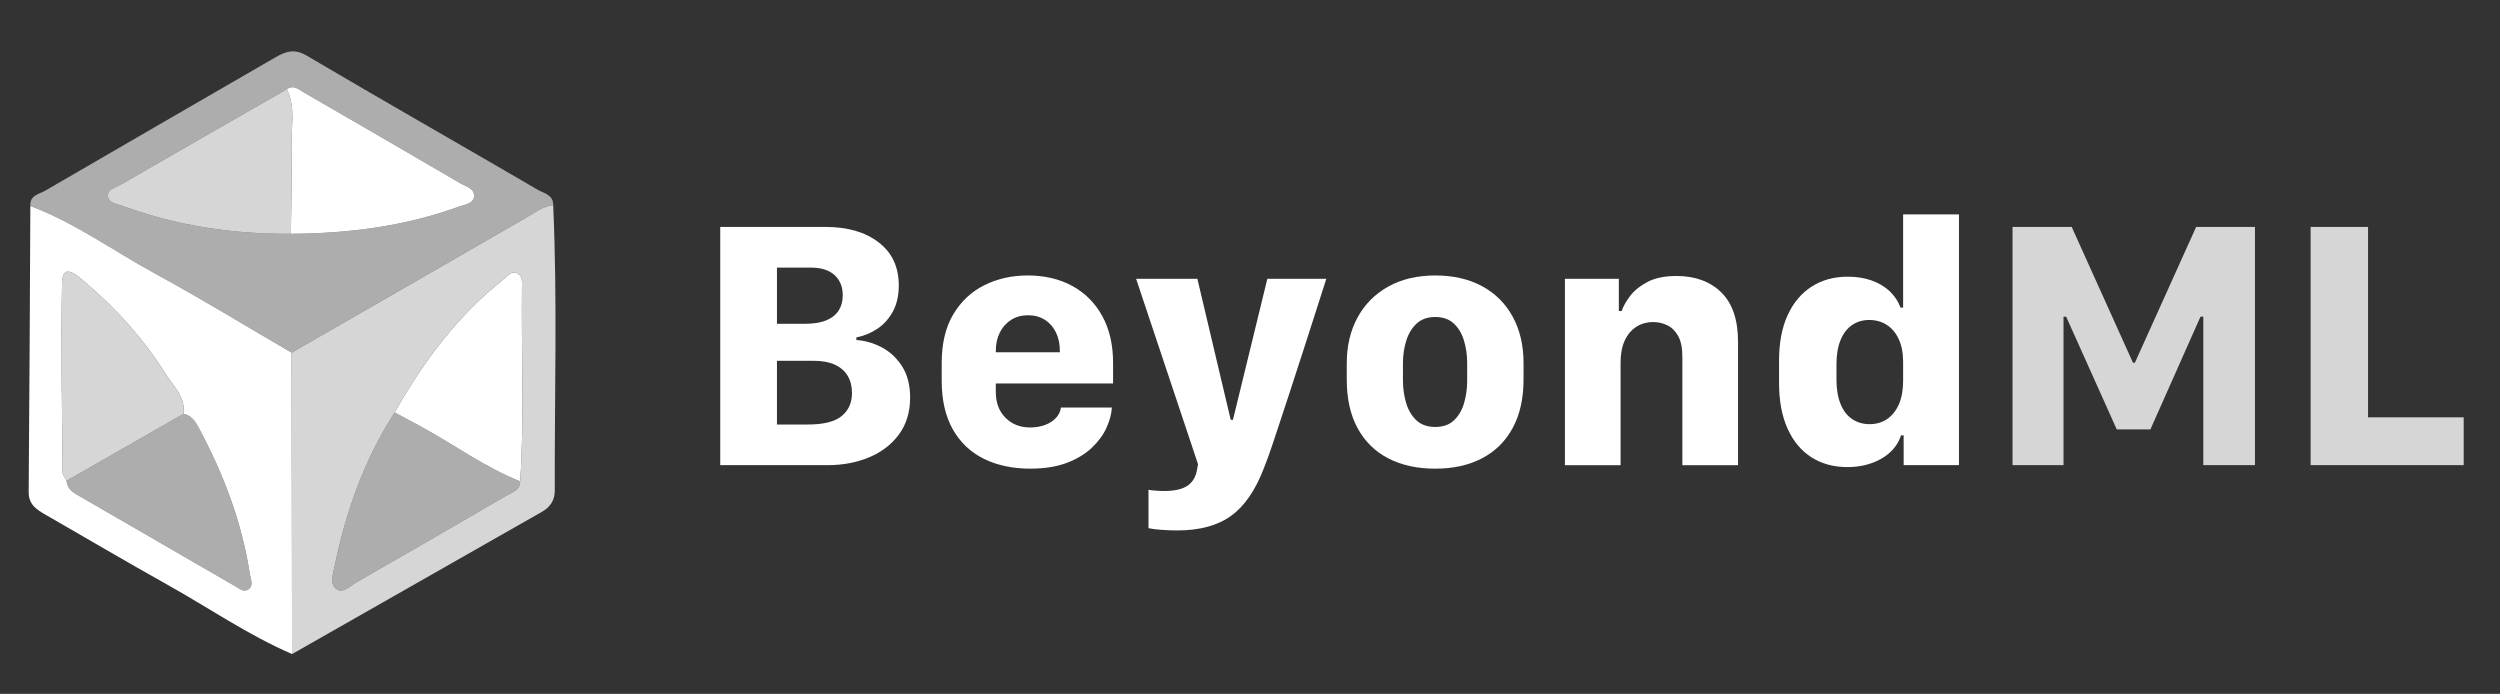 <?xml version="1.0" encoding="UTF-8"?><svg id="a" xmlns="http://www.w3.org/2000/svg" viewBox="0 0 1016 282"><rect x="0" y="0" width="1016" height="282" fill="#333333" stroke="none"/><defs><style>.b,.c,.d{fill:#fff;}.c{opacity:.6;}.d{opacity:.8;}</style></defs><g><path class="c" d="M12.33,83.712c-.337-4.376,3.651-4.824,6.116-6.26,31.013-18.072,62.13-35.974,93.183-53.972,4.249-2.459,7.817-3.935,12.998-.879,31.19,18.399,62.678,36.294,93.955,54.544,2.429,1.42,6.347,1.994,6.233,6.223-4.306,.461-7.6,3.15-11.154,5.191-31.741,18.222-63.446,36.512-95.157,54.781-18.389-10.716-36.542-21.854-55.232-32.019-16.963-9.227-32.707-20.731-50.943-27.609M116.557,36.277c-22.565,12.931-45.154,25.819-67.659,38.857-1.994,1.156-5.545,1.791-4.997,4.847,.488,2.716,3.868,2.963,6.167,3.801,22.004,8.024,44.789,11.411,68.153,11.234,23.36-.134,46.279-3.037,68.35-11.07,2.305-.842,5.716-1.116,6.063-3.915,.431-3.474-3.334-4.236-5.639-5.589-21.132-12.37-42.324-24.629-63.52-36.889-2.118-1.226-4.172-3.26-6.918-1.276"/><path class="b" d="M12.331,83.71c18.236,6.878,33.98,18.383,50.943,27.609,18.687,10.165,36.842,21.306,55.232,32.019,.06,40.824,.12,81.648,.184,122.469-17.828-7.703-33.796-18.76-50.669-28.184-16.639-9.29-33.048-18.991-49.573-28.478-3.664-2.104-6.845-4.115-6.798-9.28,.341-38.72,.478-77.436,.681-116.156m14.712,111.67c.2,2.883,2.088,4.419,4.386,5.749,21.399,12.356,42.775,24.753,64.168,37.123,1.607,.929,3.307,2.542,5.201,1.353,2.425-1.523,1.086-4.049,.778-6.083-3.214-21.236-10.776-40.978-20.878-59.815-1.36-2.536-2.99-4.911-6.137-5.519,.932-6.825-4.065-11.14-7.169-16.088-9.146-14.595-20.661-27.232-33.836-38.282-2.576-2.158-8.168-7.082-8.341,1.209-.524,25.638,.01,51.3,.237,76.952,.01,1.139,1.036,2.268,1.59,3.401"/><path class="d" d="M118.689,265.811c-.064-40.824-.124-81.648-.184-122.473,31.711-18.269,63.416-36.555,95.157-54.781,3.554-2.038,6.848-4.73,11.154-5.188,1.734,38.683,.521,77.383,.645,116.076,.013,3.882-1.904,6.668-5.151,8.518-33.859,19.298-67.745,38.569-101.621,57.847m41.699-98.197c-12.343,19.198-19.859,40.296-24.409,62.524-.615,3.02-2.008,7.065,.511,9.083,2.866,2.292,5.826-1.132,8.401-2.605,20.384-11.632,40.687-23.397,60.964-35.206,2.328-1.356,5.548-2.098,5.542-5.789,1.794-26.377,.391-52.783,.735-79.173,.023-1.864,.231-4.079-1.617-5.201-2.566-1.557-4.025,.832-5.689,2.138-18.85,14.768-32.74,33.602-44.439,54.23"/><path class="b" d="M116.557,36.277c2.746-1.984,4.8,.05,6.918,1.276,21.196,12.26,42.388,24.519,63.52,36.889,2.305,1.353,6.07,2.115,5.639,5.589-.347,2.799-3.758,3.073-6.063,3.915-22.071,8.034-44.99,10.937-68.35,11.07,.1-11.755,.491-23.52,.204-35.266-.19-7.83,1.891-15.911-1.867-23.474"/><path class="d" d="M116.557,36.277c3.758,7.563,1.677,15.643,1.867,23.474,.287,11.745-.104,23.511-.204,35.266-23.363,.177-46.149-3.21-68.153-11.234-2.298-.839-5.679-1.086-6.167-3.801-.548-3.056,3.003-3.691,4.997-4.847,22.505-13.038,45.093-25.926,67.659-38.857"/><path class="c" d="M74.56,168.188c3.147,.608,4.78,2.983,6.14,5.518,10.098,18.84,17.661,38.579,20.875,59.815,.311,2.034,1.647,4.56-.778,6.083-1.894,1.189-3.594-.424-5.198-1.35-21.393-12.373-42.772-24.766-64.168-37.126-2.301-1.33-4.189-2.866-4.393-5.749,15.844-9.063,31.681-18.129,47.522-27.192"/><path class="d" d="M74.56,168.188c-15.841,9.063-31.678,18.129-47.519,27.192-.555-1.132-1.577-2.262-1.587-3.397-.23-25.655-.765-51.317-.237-76.955,.17-8.291,5.762-3.367,8.341-1.206,13.172,11.047,24.686,23.684,33.833,38.279,3.103,4.951,8.101,9.263,7.169,16.088"/><path class="c" d="M211.396,195.619c.01,3.691-3.213,4.436-5.539,5.789-20.28,11.812-40.584,23.577-60.964,35.206-2.579,1.473-5.535,4.897-8.405,2.606-2.519-2.018-1.126-6.063-.508-9.083,4.546-22.224,12.062-43.326,24.406-62.521,3.314,1.777,6.621,3.551,9.931,5.328,13.783,7.396,26.43,16.849,41.078,22.675"/><path class="b" d="M211.396,195.619c-14.648-5.826-27.295-15.279-41.078-22.675-3.311-1.777-6.618-3.551-9.931-5.328,11.698-20.631,25.592-39.465,44.439-54.233,1.664-1.303,3.127-3.695,5.689-2.135,1.847,1.119,1.644,3.334,1.62,5.198-.347,26.39,1.056,52.797-.738,79.173"/></g><g><path class="b" d="M292.705,92.23h42.838c8.937,0,16.123,2.093,21.562,6.277,5.437,4.185,8.156,10.013,8.156,17.482,0,4.114-.793,7.637-2.376,10.568-1.585,2.933-3.677,5.272-6.277,7.021-2.601,1.75-5.461,2.933-8.582,3.546v1.064c3.593,.236,7.058,1.241,10.391,3.014,3.334,1.773,6.075,4.351,8.228,7.731,2.151,3.381,3.228,7.601,3.228,12.659,0,5.816-1.49,10.77-4.469,14.859s-7.011,7.211-12.093,9.361c-5.083,2.152-10.77,3.228-17.058,3.228h-43.547V92.23Zm23.05,39.363h11.349c3.593,0,6.524-.484,8.794-1.453s3.937-2.316,5-4.043c1.064-1.726,1.597-3.747,1.597-6.064,0-3.451-1.112-6.193-3.334-8.227-2.223-2.033-5.39-3.05-9.504-3.05h-13.901v22.837Zm0,40.924h12.625c6.335,0,10.897-1.146,13.688-3.439,2.789-2.293,4.185-5.426,4.185-9.397,0-2.647-.58-4.953-1.738-6.916-1.159-1.961-2.884-3.475-5.177-4.539-2.294-1.063-5.167-1.596-8.617-1.596h-14.966v25.888Z"/><path class="b" d="M399.837,186.454c-5.415-2.671-9.623-6.667-12.625-11.986-3.003-5.319-4.504-11.903-4.504-19.752v-7.234c0-7.896,1.571-14.479,4.717-19.753,3.144-5.271,7.364-9.22,12.66-11.844,5.295-2.625,11.158-3.937,17.589-3.937,6.855,0,12.884,1.418,18.086,4.255,5.201,2.837,9.267,6.915,12.199,12.234,2.931,5.319,4.397,11.668,4.397,19.044v8.369h-47.662v3.475c0,4.352,1.312,7.838,3.937,10.462s5.945,3.937,9.965,3.937c2.27,0,4.314-.343,6.135-1.028s3.299-1.643,4.434-2.873c1.135-1.229,1.796-2.624,1.985-4.185h20.71c-.142,2.554-.863,5.273-2.163,8.156-1.301,2.885-3.274,5.592-5.922,8.121-2.648,2.53-6.041,4.587-10.178,6.171-4.138,1.583-9.114,2.376-14.93,2.376-7.141,0-13.417-1.337-18.83-4.008Zm30.887-43.299v-.497c0-2.884-.531-5.413-1.596-7.589-1.063-2.174-2.565-3.876-4.503-5.106-1.939-1.229-4.209-1.844-6.81-1.844s-4.883,.614-6.844,1.844c-1.963,1.23-3.5,2.933-4.61,5.106-1.111,2.176-1.667,4.705-1.667,7.589v.497h26.029Z"/><path class="b" d="M531.152,137.836c-2.459,7.707-4.729,14.705-6.809,20.993-2.081,6.289-3.865,11.702-5.354,16.242-1.489,4.539-2.66,7.991-3.511,10.354l-1.773,4.681c-3.452,9.079-7.92,15.592-13.404,19.54-5.485,3.947-12.767,5.922-21.845,5.922-2.034,0-4.197-.083-6.49-.248-2.294-.166-4.031-.39-5.213-.674v-15.604c.614,.143,1.561,.26,2.837,.355,1.277,.094,2.482,.142,3.617,.142,4.256,0,7.447-.757,9.575-2.27,2.128-1.514,3.404-3.901,3.83-7.164l.283-1.418-25.178-75.393h24.895l13.546,57.307h.923l13.972-57.307h23.973c-2.79,8.652-5.415,16.833-7.873,24.54Z"/><path class="b" d="M602.325,116.31c5.366,2.908,9.516,7.046,12.447,12.412,2.932,5.367,4.397,11.644,4.397,18.83v6.667c0,7.708-1.466,14.269-4.397,19.682-2.932,5.415-7.081,9.528-12.447,12.341-5.367,2.812-11.715,4.221-19.043,4.221-7.376,0-13.76-1.408-19.149-4.221-5.391-2.812-9.54-6.915-12.447-12.305-2.908-5.391-4.362-11.939-4.362-19.646v-6.596c0-7.093,1.465-13.322,4.397-18.689,2.932-5.365,7.093-9.55,12.482-12.553,5.391-3.003,11.749-4.504,19.079-4.504,7.328,0,13.676,1.454,19.043,4.361Zm-26.597,15.178c-1.915,1.773-3.322,4.091-4.22,6.951-.898,2.861-1.348,5.922-1.348,9.185v7.021c0,3.168,.426,6.195,1.276,9.078,.852,2.885,2.234,5.237,4.149,7.058s4.479,2.73,7.695,2.73c3.215,0,5.768-.91,7.66-2.73,1.891-1.82,3.25-4.16,4.078-7.021,.826-2.86,1.241-5.898,1.241-9.114v-7.021c0-3.309-.438-6.395-1.312-9.256-.875-2.86-2.259-5.165-4.149-6.915-1.892-1.749-4.397-2.624-7.518-2.624-3.121,0-5.639,.887-7.554,2.659Z"/><path class="b" d="M635.979,113.296h21.916v13.121h1.135c.661-1.938,1.831-4.008,3.511-6.206,1.678-2.199,4.042-4.09,7.092-5.674s6.938-2.376,11.667-2.376c7.612,0,13.688,2.223,18.229,6.667,4.539,4.444,6.809,11.159,6.809,20.143v50.072h-22.625v-44.044c0-3.593-.567-6.406-1.702-8.44-1.135-2.032-2.602-3.486-4.397-4.361-1.798-.875-3.713-1.312-5.745-1.312-2.601,0-4.906,.65-6.915,1.95-2.011,1.302-3.57,3.169-4.681,5.604-1.112,2.436-1.667,5.354-1.667,8.759v41.846h-22.625V113.296Z"/><path class="b" d="M760.594,113.97c2.883,1.017,5.33,2.471,7.34,4.361,2.01,1.892,3.486,4.114,4.434,6.667h1.063v-37.874h22.696v101.919h-22.483v-12.128h-1.064c-.614,1.939-1.584,3.7-2.907,5.284-1.324,1.584-2.943,2.943-4.858,4.078s-4.055,2.01-6.419,2.624c-2.365,.613-4.894,.922-7.589,.922-5.627,0-10.521-1.336-14.682-4.008-4.161-2.67-7.388-6.56-9.681-11.667-2.294-5.106-3.44-11.276-3.44-18.511v-9.078c0-7.234,1.158-13.381,3.476-18.44,2.316-5.06,5.567-8.937,9.752-11.632s9.09-4.043,14.717-4.043c3.547,0,6.762,.509,9.646,1.525Zm-7.908,18.121c-2.011,1.372-3.571,3.404-4.682,6.1-1.111,2.694-1.666,6.005-1.666,9.929v6.1c0,3.926,.555,7.247,1.666,9.965,1.11,2.72,2.684,4.765,4.717,6.136,2.032,1.371,4.397,2.057,7.093,2.057,2.694,0,5.059-.686,7.092-2.057s3.629-3.369,4.788-5.993c1.158-2.625,1.737-5.827,1.737-9.61v-7.589c0-3.641-.592-6.738-1.773-9.291-1.182-2.554-2.813-4.492-4.894-5.816-2.081-1.323-4.445-1.985-7.093-1.985-2.648,0-4.977,.686-6.985,2.057Z"/><path class="d" d="M817.9,189.043V92.23h24.043l24.895,55.18h.78l24.895-55.18h23.901v96.812h-20.993v-60.356h-1.135l-20.355,45.817h-13.688l-20.568-45.817h-1.063v60.356h-20.71Z"/><path class="d" d="M1001.24,189.043h-62.2V92.23h23.334v77.379h38.866v19.434Z"/></g></svg>